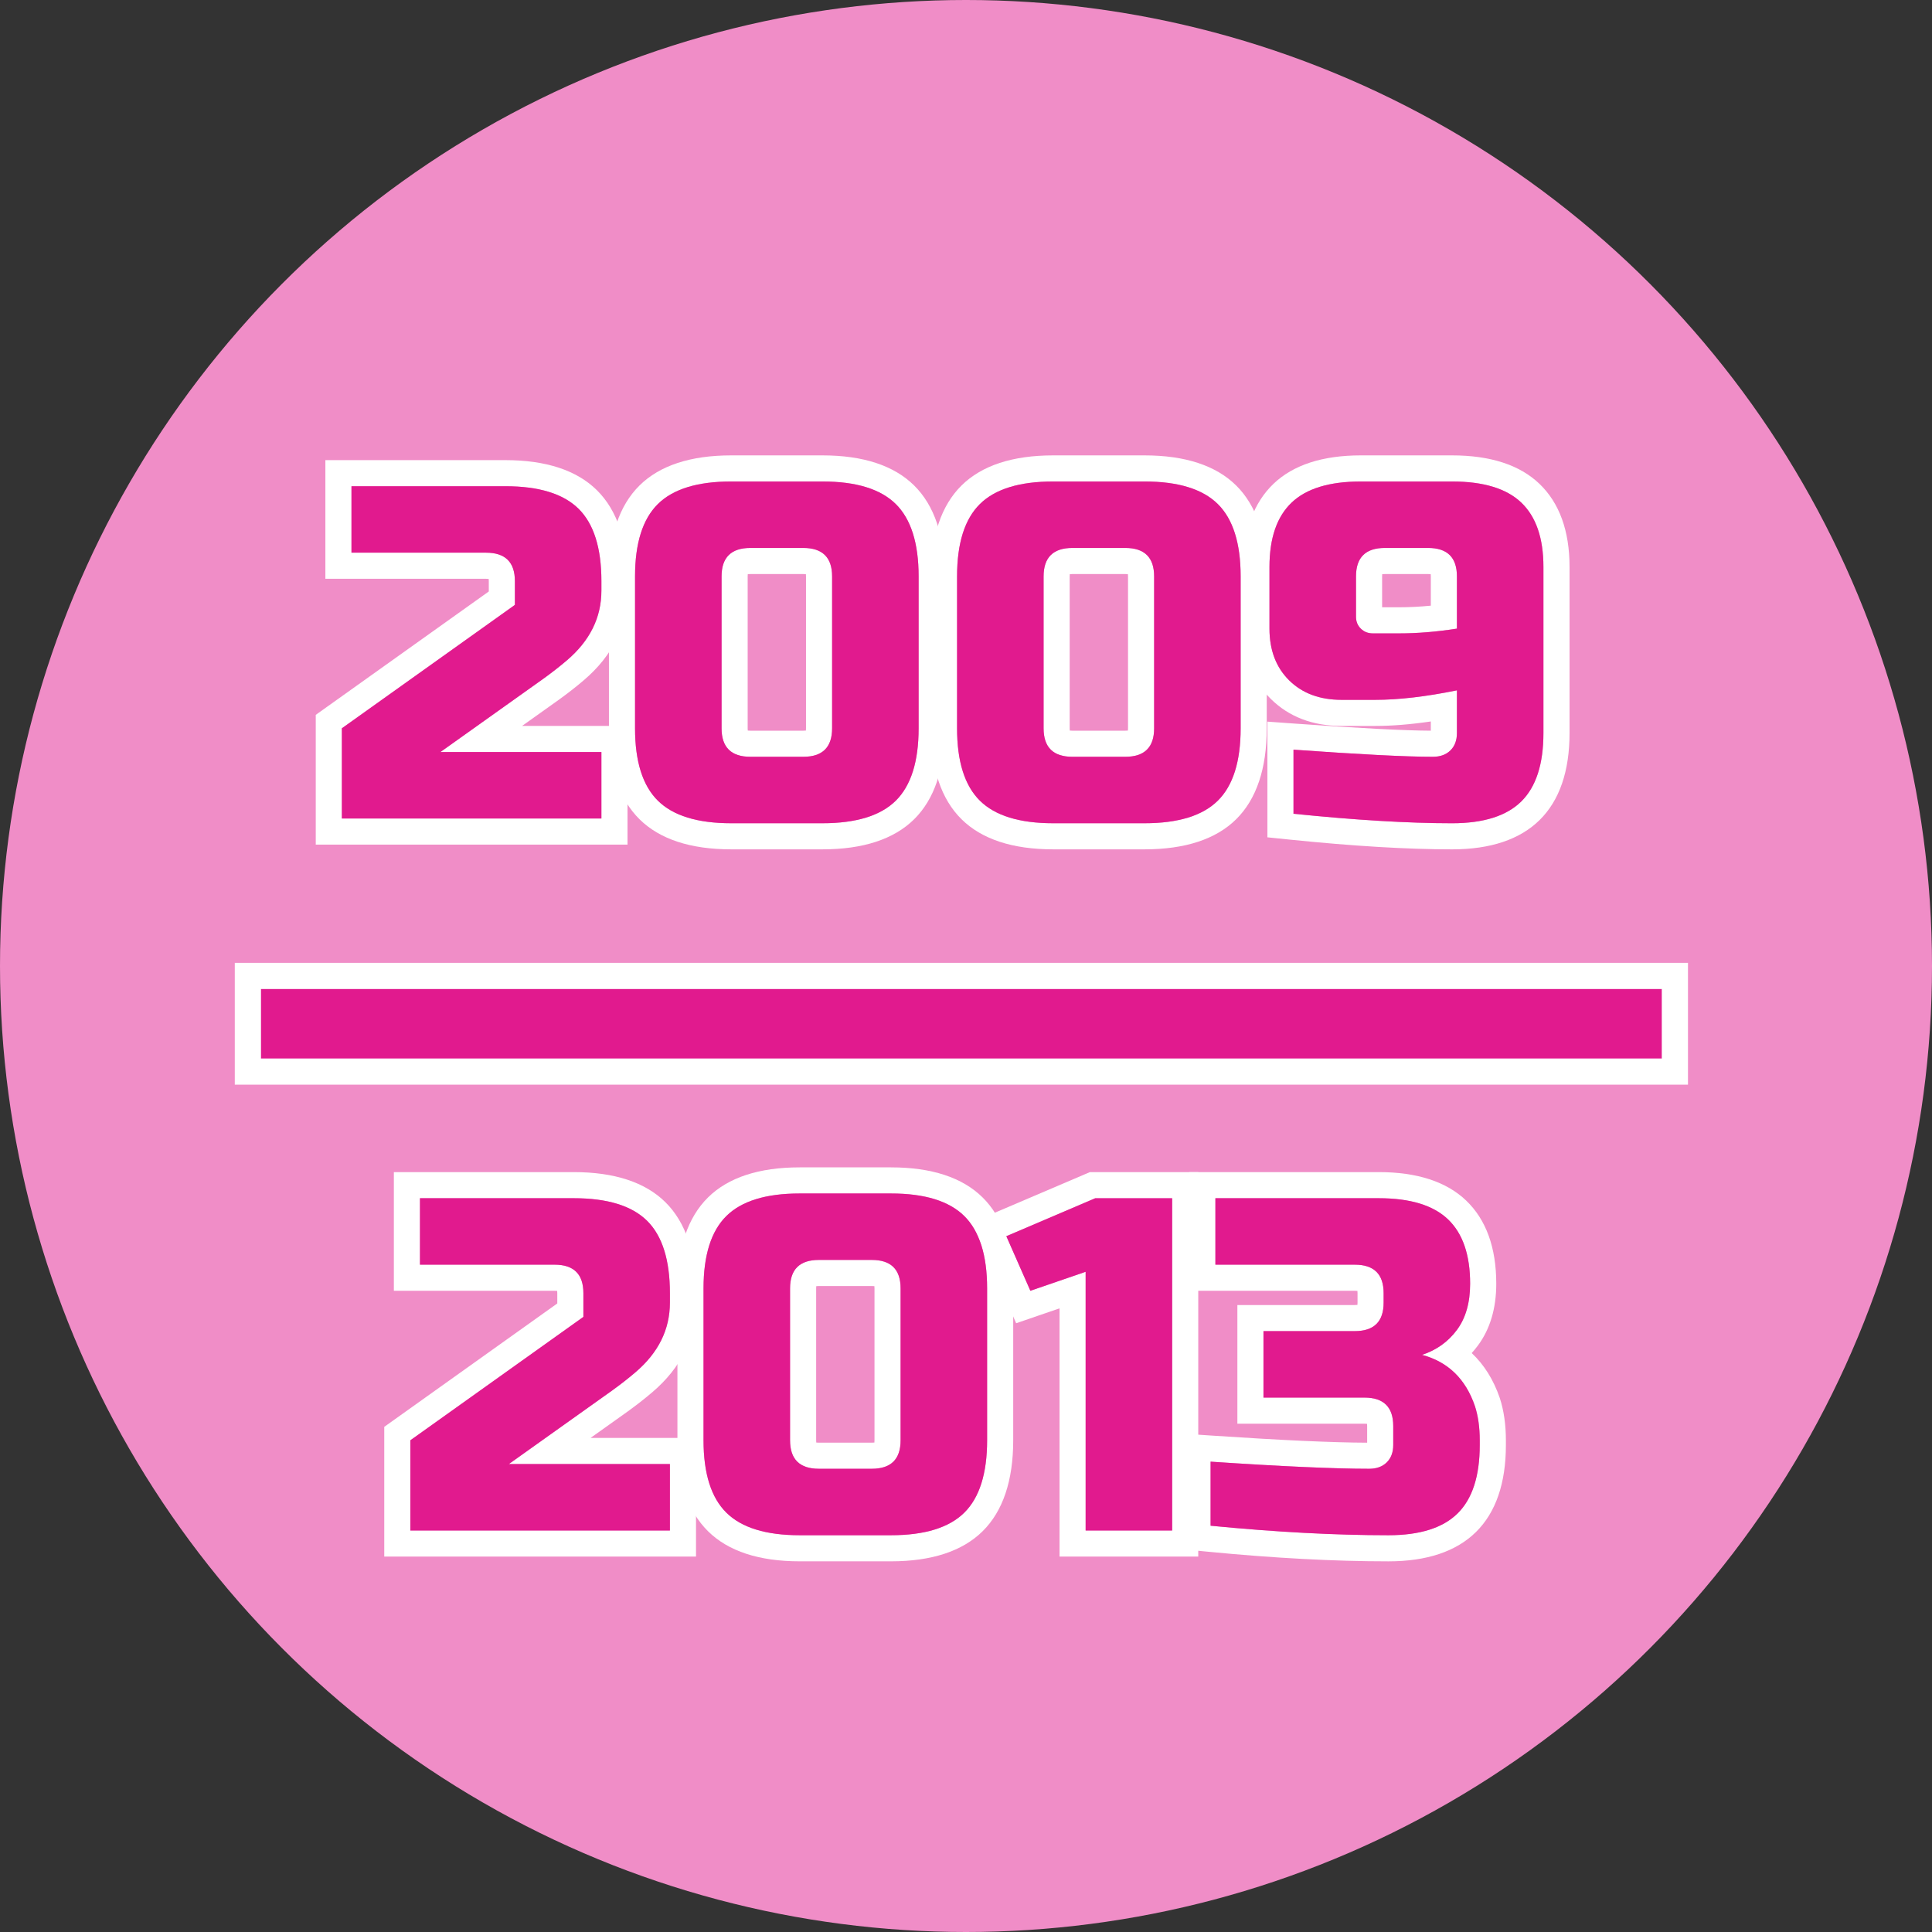 <?xml version="1.0" encoding="utf-8"?>
<!-- Generator: Adobe Illustrator 16.0.0, SVG Export Plug-In . SVG Version: 6.00 Build 0)  -->
<!DOCTYPE svg PUBLIC "-//W3C//DTD SVG 1.1//EN" "http://www.w3.org/Graphics/SVG/1.1/DTD/svg11.dtd">
<svg version="1.1" id="레이어_1" xmlns="http://www.w3.org/2000/svg" xmlns:xlink="http://www.w3.org/1999/xlink" x="0px"
	 y="0px" width="222.026px" height="222.027px" viewBox="0 0 222.026 222.027" enable-background="new 0 0 222.026 222.027"
	 xml:space="preserve">
<rect x="0" y="0" width="222.026" height="222.027" fill="#333333" stroke="none"/>
<g>
	<circle fill="#F08DC7" cx="111.013" cy="111.013" r="111.013"/>
	<g>
		<g>
			<path fill="#FFFFFF" d="M58.066,55.878c3.867,0,6.674,0.864,8.424,2.592c1.748,1.728,2.623,4.5,2.623,8.318v1.091
				c0,3.091-1.325,5.764-3.977,8.019c-0.811,0.691-1.694,1.382-2.651,2.072L50.61,86.425h18.503v7.637H39.287V83.697l19.885-14.182
				v-2.728c0-2.182-1.105-3.273-3.314-3.273H40.392v-7.637H58.066 M58.066,52.878H40.392h-3v3v7.637v3h3h15.466
				c0.126,0,0.226,0.007,0.303,0.015c0.007,0.068,0.012,0.153,0.012,0.259v1.183L37.545,81.255l-1.258,0.897v1.545v10.364v3h3
				h29.826h3v-3v-7.637v-3h-3h-9.117l4.229-3.011c1.035-0.748,1.992-1.495,2.858-2.234c3.336-2.837,5.029-6.304,5.029-10.301v-1.091
				c0-4.631-1.183-8.147-3.515-10.452C66.274,54.041,62.731,52.878,58.066,52.878L58.066,52.878z"/>
			<path fill="#FFFFFF" d="M94.521,55.333c3.866,0,6.674,0.864,8.423,2.591c1.748,1.728,2.624,4.5,2.624,8.318v17.455
				c0,3.818-0.876,6.592-2.624,8.318c-1.749,1.728-4.557,2.592-8.423,2.592H84.026c-3.866,0-6.675-0.864-8.423-2.592
				c-1.749-1.727-2.624-4.5-2.624-8.318V66.242c0-3.818,0.875-6.591,2.624-8.318c1.748-1.727,4.557-2.591,8.423-2.591H94.521
				 M86.236,86.971h6.075c2.21,0,3.314-1.091,3.314-3.273V66.242c0-2.182-1.104-3.272-3.314-3.272h-6.075
				c-2.21,0-3.314,1.091-3.314,3.272v17.455C82.922,85.88,84.026,86.971,86.236,86.971 M94.521,52.333H84.026
				c-4.666,0-8.209,1.163-10.531,3.456c-2.333,2.305-3.516,5.821-3.516,10.453v17.455c0,4.633,1.184,8.15,3.517,10.453
				c2.32,2.294,5.864,3.457,10.53,3.457h10.495c4.665,0,8.208-1.163,10.531-3.457c2.333-2.305,3.516-5.821,3.516-10.453V66.242
				c0-4.631-1.183-8.146-3.516-10.452C102.729,53.496,99.187,52.333,94.521,52.333L94.521,52.333z M85.934,65.984
				c0.077-0.008,0.177-0.015,0.303-0.015h6.075c0.126,0,0.226,0.007,0.303,0.015c0.007,0.068,0.012,0.153,0.012,0.258v17.455
				c0,0.105-0.005,0.19-0.012,0.259c-0.077,0.009-0.177,0.015-0.303,0.015h-6.075c-0.126,0-0.226-0.006-0.303-0.015
				c-0.007-0.068-0.012-0.153-0.012-0.259V66.242C85.922,66.138,85.927,66.053,85.934,65.984L85.934,65.984z"/>
			<path fill="#FFFFFF" d="M131.528,55.333c3.866,0,6.674,0.864,8.423,2.591c1.748,1.728,2.624,4.5,2.624,8.318v17.455
				c0,3.818-0.876,6.592-2.624,8.318c-1.749,1.728-4.557,2.592-8.423,2.592h-10.495c-3.866,0-6.675-0.864-8.423-2.592
				c-1.749-1.727-2.624-4.5-2.624-8.318V66.242c0-3.818,0.875-6.591,2.624-8.318c1.748-1.727,4.557-2.591,8.423-2.591H131.528
				 M123.243,86.971h6.075c2.21,0,3.314-1.091,3.314-3.273V66.242c0-2.182-1.104-3.272-3.314-3.272h-6.075
				c-2.21,0-3.314,1.091-3.314,3.272v17.455C119.929,85.88,121.033,86.971,123.243,86.971 M131.528,52.333h-10.495
				c-4.666,0-8.209,1.163-10.531,3.456c-2.333,2.305-3.516,5.821-3.516,10.453v17.455c0,4.633,1.183,8.15,3.517,10.453
				c2.32,2.294,5.863,3.457,10.53,3.457h10.495c4.665,0,8.208-1.163,10.531-3.457c2.333-2.305,3.516-5.821,3.516-10.453V66.242
				c0-4.631-1.183-8.146-3.516-10.452C139.735,53.496,136.192,52.333,131.528,52.333L131.528,52.333z M122.94,65.984
				c0.077-0.008,0.177-0.015,0.303-0.015h6.075c0.126,0,0.226,0.007,0.303,0.015c0.007,0.068,0.012,0.153,0.012,0.258v17.455
				c0,0.105-0.005,0.19-0.012,0.259c-0.077,0.009-0.177,0.015-0.303,0.015h-6.075c-0.126,0-0.226-0.006-0.303-0.015
				c-0.007-0.068-0.012-0.153-0.012-0.259V66.242C122.929,66.138,122.934,66.053,122.94,65.984L122.94,65.984z"/>
			<path fill="#FFFFFF" d="M166.878,55.333c3.608,0,6.26,0.81,7.953,2.428s2.541,4.082,2.541,7.391v19.092
				c0,3.564-0.848,6.183-2.541,7.854c-1.693,1.673-4.345,2.51-7.953,2.51c-5.045,0-11.121-0.364-18.228-1.092v-7.363
				c7.585,0.545,12.925,0.818,16.018,0.818c0.847,0,1.52-0.246,2.017-0.736c0.497-0.491,0.745-1.154,0.745-1.991v-4.909
				c-3.571,0.728-6.702,1.091-9.39,1.091h-3.866c-2.504,0-4.511-0.745-6.021-2.236s-2.265-3.473-2.265-5.946v-7.091
				c0-3.309,0.847-5.772,2.541-7.391c1.693-1.618,4.345-2.428,7.954-2.428H166.878 M157.765,72.788h3.037
				c2.1,0,4.309-0.182,6.628-0.546v-6c0-2.182-1.104-3.272-3.313-3.272h-4.971c-2.21,0-3.314,1.091-3.314,3.272v4.637
				c0,0.546,0.184,1.001,0.553,1.363C156.751,72.606,157.212,72.788,157.765,72.788 M166.878,52.333h-10.494
				c-4.391,0-7.764,1.097-10.026,3.259c-2.302,2.198-3.469,5.414-3.469,9.56v7.091c0,3.293,1.062,6.012,3.156,8.081
				c2.084,2.058,4.819,3.102,8.129,3.102h3.866c1.924,0,4.063-0.173,6.39-0.516v1.061c-3.038-0.014-8.271-0.286-15.564-0.81
				l-3.215-0.231v3.224v7.363v2.709l2.694,0.275c7.178,0.734,13.413,1.107,18.533,1.107c4.409,0,7.794-1.136,10.062-3.376
				c2.277-2.248,3.433-5.609,3.433-9.988V65.151c0-4.144-1.167-7.36-3.469-9.56C174.641,53.43,171.268,52.333,166.878,52.333
				L166.878,52.333z M158.843,65.984c0.077-0.008,0.177-0.015,0.303-0.015h4.971c0.125,0,0.225,0.007,0.302,0.015
				c0.007,0.068,0.012,0.153,0.012,0.258v3.361c-1.251,0.123-2.464,0.185-3.628,0.185h-1.971v-3.546
				C158.831,66.138,158.836,66.053,158.843,65.984L158.843,65.984z"/>
			<path fill="#FFFFFF" d="M65.938,137.699c3.867,0,6.674,0.864,8.424,2.592c1.748,1.728,2.623,4.5,2.623,8.318v1.091
				c0,3.091-1.325,5.764-3.977,8.019c-0.811,0.691-1.694,1.382-2.651,2.072l-11.875,8.455h18.503v7.637H47.158v-10.364
				l19.885-14.182v-2.728c0-2.182-1.105-3.273-3.314-3.273H48.263v-7.637H65.938 M65.938,134.699H48.263h-3v3v7.637v3h3h15.466
				c0.126,0,0.226,0.007,0.303,0.015c0.007,0.068,0.012,0.153,0.012,0.259v1.183l-18.627,13.284l-1.258,0.897v1.545v10.364v3h3
				h29.826h3v-3v-7.637v-3h-3h-9.117l4.229-3.012c1.035-0.747,1.992-1.494,2.858-2.233c3.336-2.837,5.029-6.304,5.029-10.301v-1.091
				c0-4.631-1.183-8.147-3.515-10.452C74.146,135.862,70.603,134.699,65.938,134.699L65.938,134.699z"/>
			<path fill="#FFFFFF" d="M102.393,137.154c3.866,0,6.674,0.864,8.423,2.591c1.748,1.728,2.624,4.5,2.624,8.318v17.455
				c0,3.818-0.876,6.592-2.624,8.318c-1.749,1.728-4.557,2.592-8.423,2.592H91.897c-3.866,0-6.675-0.864-8.423-2.592
				c-1.749-1.727-2.624-4.5-2.624-8.318v-17.455c0-3.818,0.875-6.591,2.624-8.318c1.748-1.727,4.557-2.591,8.423-2.591H102.393
				 M94.107,168.792h6.075c2.21,0,3.314-1.091,3.314-3.273v-17.455c0-2.182-1.104-3.272-3.314-3.272h-6.075
				c-2.21,0-3.314,1.091-3.314,3.272v17.455C90.793,167.701,91.897,168.792,94.107,168.792 M102.393,134.154H91.897
				c-4.666,0-8.209,1.163-10.531,3.456c-2.333,2.305-3.516,5.821-3.516,10.453v17.455c0,4.633,1.184,8.15,3.517,10.453
				c2.32,2.294,5.864,3.457,10.53,3.457h10.495c4.665,0,8.208-1.163,10.531-3.457c2.333-2.305,3.516-5.821,3.516-10.453v-17.455
				c0-4.63-1.183-8.147-3.516-10.452C110.6,135.317,107.058,134.154,102.393,134.154L102.393,134.154z M93.805,147.806
				c0.077-0.008,0.177-0.015,0.303-0.015h6.075c0.126,0,0.226,0.007,0.303,0.015c0.007,0.068,0.012,0.153,0.012,0.258v17.455
				c0,0.105-0.005,0.19-0.012,0.259c-0.077,0.008-0.177,0.015-0.303,0.015h-6.075c-0.126,0-0.226-0.007-0.303-0.015
				c-0.007-0.068-0.012-0.153-0.012-0.259v-17.455C93.793,147.959,93.798,147.874,93.805,147.806L93.805,147.806z"/>
			<path fill="#FFFFFF" d="M134.704,137.699v38.184h-9.942v-29.729l-6.352,2.182l-2.762-6.272l10.219-4.364H134.704
				 M137.704,134.699h-3h-8.837h-0.614l-0.564,0.241l-10.219,4.364l-2.789,1.191l1.223,2.776l2.762,6.272l1.111,2.524l2.608-0.896
				l2.377-0.816v25.526v3h3h9.942h3v-3v-38.184V134.699L137.704,134.699z"/>
			<path fill="#FFFFFF" d="M158.454,137.699c3.608,0,6.26,0.811,7.954,2.428c1.693,1.618,2.54,4.083,2.54,7.392
				c0,2.182-0.506,3.954-1.519,5.318c-1.013,1.363-2.348,2.318-4.005,2.863c2.983,0.801,5.008,2.764,6.076,5.892
				c0.367,1.127,0.553,2.437,0.553,3.927v0.546c0,3.564-0.848,6.183-2.541,7.854c-1.694,1.673-4.346,2.51-7.954,2.51
				c-6.149,0-12.962-0.364-20.437-1.092v-7.363c8.138,0.545,14.214,0.818,18.228,0.818c0.847,0,1.519-0.246,2.016-0.736
				c0.497-0.491,0.746-1.154,0.746-1.991v-2.182c0-2.183-1.104-3.273-3.314-3.273h-11.599v-7.637h10.494
				c2.209,0,3.314-1.091,3.314-3.272v-1.091c0-2.182-1.105-3.273-3.314-3.273h-16.018v-7.637H158.454 M158.454,134.699h-18.779h-3v3
				v7.637v3h3h16.018c0.126,0,0.226,0.007,0.303,0.015c0.007,0.068,0.012,0.153,0.012,0.259v1.091c0,0.104-0.005,0.189-0.012,0.258
				c-0.077,0.008-0.177,0.015-0.303,0.015h-10.494h-3v3v7.637v3h3h11.599c0.126,0,0.226,0.007,0.303,0.015
				c0.007,0.068,0.012,0.153,0.012,0.259v1.909c-3.925-0.011-9.907-0.284-17.789-0.812l-3.2-0.215v3.208v7.363v2.722l2.709,0.265
				c7.54,0.733,14.514,1.105,20.728,1.105c4.408,0,7.794-1.136,10.062-3.375c2.278-2.249,3.434-5.61,3.434-9.989v-0.546
				c0-1.796-0.235-3.43-0.7-4.856c-0.718-2.101-1.807-3.835-3.228-5.169c0.249-0.274,0.486-0.563,0.712-0.867
				c1.4-1.887,2.11-4.277,2.11-7.107c0-4.146-1.167-7.362-3.468-9.561C166.215,135.795,162.842,134.699,158.454,134.699
				L158.454,134.699z"/>
		</g>
		<g>
			<path fill="#E11A8E" d="M105.568,83.697c0,3.818-0.876,6.592-2.624,8.318c-1.749,1.728-4.557,2.592-8.423,2.592H84.026
				c-3.866,0-6.675-0.864-8.423-2.592c-1.749-1.727-2.624-4.5-2.624-8.318V66.242c0-3.818,0.875-6.591,2.624-8.318
				c1.748-1.727,4.557-2.591,8.423-2.591h10.495c3.866,0,6.674,0.864,8.423,2.591c1.748,1.728,2.624,4.5,2.624,8.318V83.697z
				 M95.626,66.242c0-2.182-1.104-3.272-3.314-3.272h-6.075c-2.21,0-3.314,1.091-3.314,3.272v17.455
				c0,2.183,1.104,3.273,3.314,3.273h6.075c2.21,0,3.314-1.091,3.314-3.273V66.242z"/>
			<path fill="#E11A8E" d="M142.575,83.697c0,3.818-0.876,6.592-2.624,8.318c-1.749,1.728-4.557,2.592-8.423,2.592h-10.495
				c-3.866,0-6.675-0.864-8.423-2.592c-1.749-1.727-2.624-4.5-2.624-8.318V66.242c0-3.818,0.875-6.591,2.624-8.318
				c1.748-1.727,4.557-2.591,8.423-2.591h10.495c3.866,0,6.674,0.864,8.423,2.591c1.748,1.728,2.624,4.5,2.624,8.318V83.697z
				 M132.633,66.242c0-2.182-1.104-3.272-3.314-3.272h-6.075c-2.21,0-3.314,1.091-3.314,3.272v17.455
				c0,2.183,1.104,3.273,3.314,3.273h6.075c2.21,0,3.314-1.091,3.314-3.273V66.242z"/>
			<path fill="#E11A8E" d="M148.65,86.152c7.585,0.545,12.925,0.818,16.018,0.818c0.847,0,1.52-0.246,2.017-0.736
				c0.497-0.491,0.745-1.154,0.745-1.991v-4.909c-3.571,0.728-6.702,1.091-9.39,1.091h-3.866c-2.504,0-4.511-0.745-6.021-2.236
				s-2.265-3.473-2.265-5.946v-7.091c0-3.309,0.847-5.772,2.541-7.391c1.693-1.618,4.345-2.428,7.954-2.428h10.494
				c3.608,0,6.26,0.81,7.953,2.428s2.541,4.082,2.541,7.391v19.092c0,3.564-0.848,6.183-2.541,7.854
				c-1.693,1.673-4.345,2.51-7.953,2.51c-5.045,0-11.121-0.364-18.228-1.092V86.152z M160.802,72.788c2.1,0,4.309-0.182,6.628-0.546
				v-6c0-2.182-1.104-3.272-3.313-3.272h-4.971c-2.21,0-3.314,1.091-3.314,3.272v4.637c0,0.546,0.184,1.001,0.553,1.363
				c0.367,0.364,0.828,0.546,1.381,0.546H160.802z"/>
			<path fill="#E11A8E" d="M76.984,149.7c0,3.091-1.325,5.764-3.977,8.019c-0.811,0.691-1.694,1.382-2.651,2.072l-11.875,8.455
				h18.503v7.637H47.158v-10.364l19.885-14.182v-2.728c0-2.182-1.105-3.273-3.314-3.273H48.263v-7.637h17.675
				c3.867,0,6.674,0.864,8.424,2.592c1.748,1.728,2.623,4.5,2.623,8.318V149.7z"/>
			<path fill="#E11A8E" d="M113.439,165.519c0,3.818-0.876,6.592-2.624,8.318c-1.749,1.728-4.557,2.592-8.423,2.592H91.897
				c-3.866,0-6.675-0.864-8.423-2.592c-1.749-1.727-2.624-4.5-2.624-8.318v-17.455c0-3.818,0.875-6.591,2.624-8.318
				c1.748-1.727,4.557-2.591,8.423-2.591h10.495c3.866,0,6.674,0.864,8.423,2.591c1.748,1.728,2.624,4.5,2.624,8.318V165.519z
				 M103.497,148.063c0-2.182-1.104-3.272-3.314-3.272h-6.075c-2.21,0-3.314,1.091-3.314,3.272v17.455
				c0,2.183,1.104,3.273,3.314,3.273h6.075c2.21,0,3.314-1.091,3.314-3.273V148.063z"/>
			<path fill="#E11A8E" d="M124.762,175.883v-29.729l-6.352,2.182l-2.762-6.272l10.219-4.364h8.837v38.184H124.762z"/>
			<path fill="#E11A8E" d="M159.559,176.429c-6.149,0-12.962-0.364-20.437-1.092v-7.363c8.138,0.545,14.214,0.818,18.228,0.818
				c0.847,0,1.519-0.246,2.016-0.736c0.497-0.491,0.746-1.154,0.746-1.991v-2.182c0-2.183-1.104-3.273-3.314-3.273h-11.599v-7.637
				h10.494c2.209,0,3.314-1.091,3.314-3.272v-1.091c0-2.182-1.105-3.273-3.314-3.273h-16.018v-7.637h18.779
				c3.608,0,6.26,0.811,7.954,2.428c1.693,1.618,2.54,4.083,2.54,7.392c0,2.182-0.506,3.954-1.519,5.318
				c-1.013,1.363-2.348,2.318-4.005,2.863c2.983,0.801,5.008,2.764,6.076,5.892c0.367,1.127,0.553,2.437,0.553,3.927v0.546
				c0,3.564-0.848,6.183-2.541,7.854C165.818,175.592,163.167,176.429,159.559,176.429z"/>
			<path fill="#E11A8E" d="M69.113,67.879c0,3.091-1.325,5.764-3.977,8.019c-0.811,0.691-1.694,1.382-2.651,2.072L50.61,86.425
				h18.503v7.637H39.287V83.697l19.885-14.182v-2.728c0-2.182-1.105-3.273-3.314-3.273H40.392v-7.637h17.675
				c3.867,0,6.674,0.864,8.424,2.592c1.748,1.728,2.623,4.5,2.623,8.318V67.879z"/>
		</g>
		<g>
			<rect x="29.983" y="113.65" fill="#E11A8E" width="161" height="8"/>
			<path fill="#FFFFFF" d="M190.983,113.65v8h-161v-8H190.983 M193.983,110.65h-2.5h-161h-3.5v2.5v8v3.5h3.5h161h2.5v-3.5v-8V110.65
				L193.983,110.65z"/>
		</g>
	</g>
</g>
</svg>
